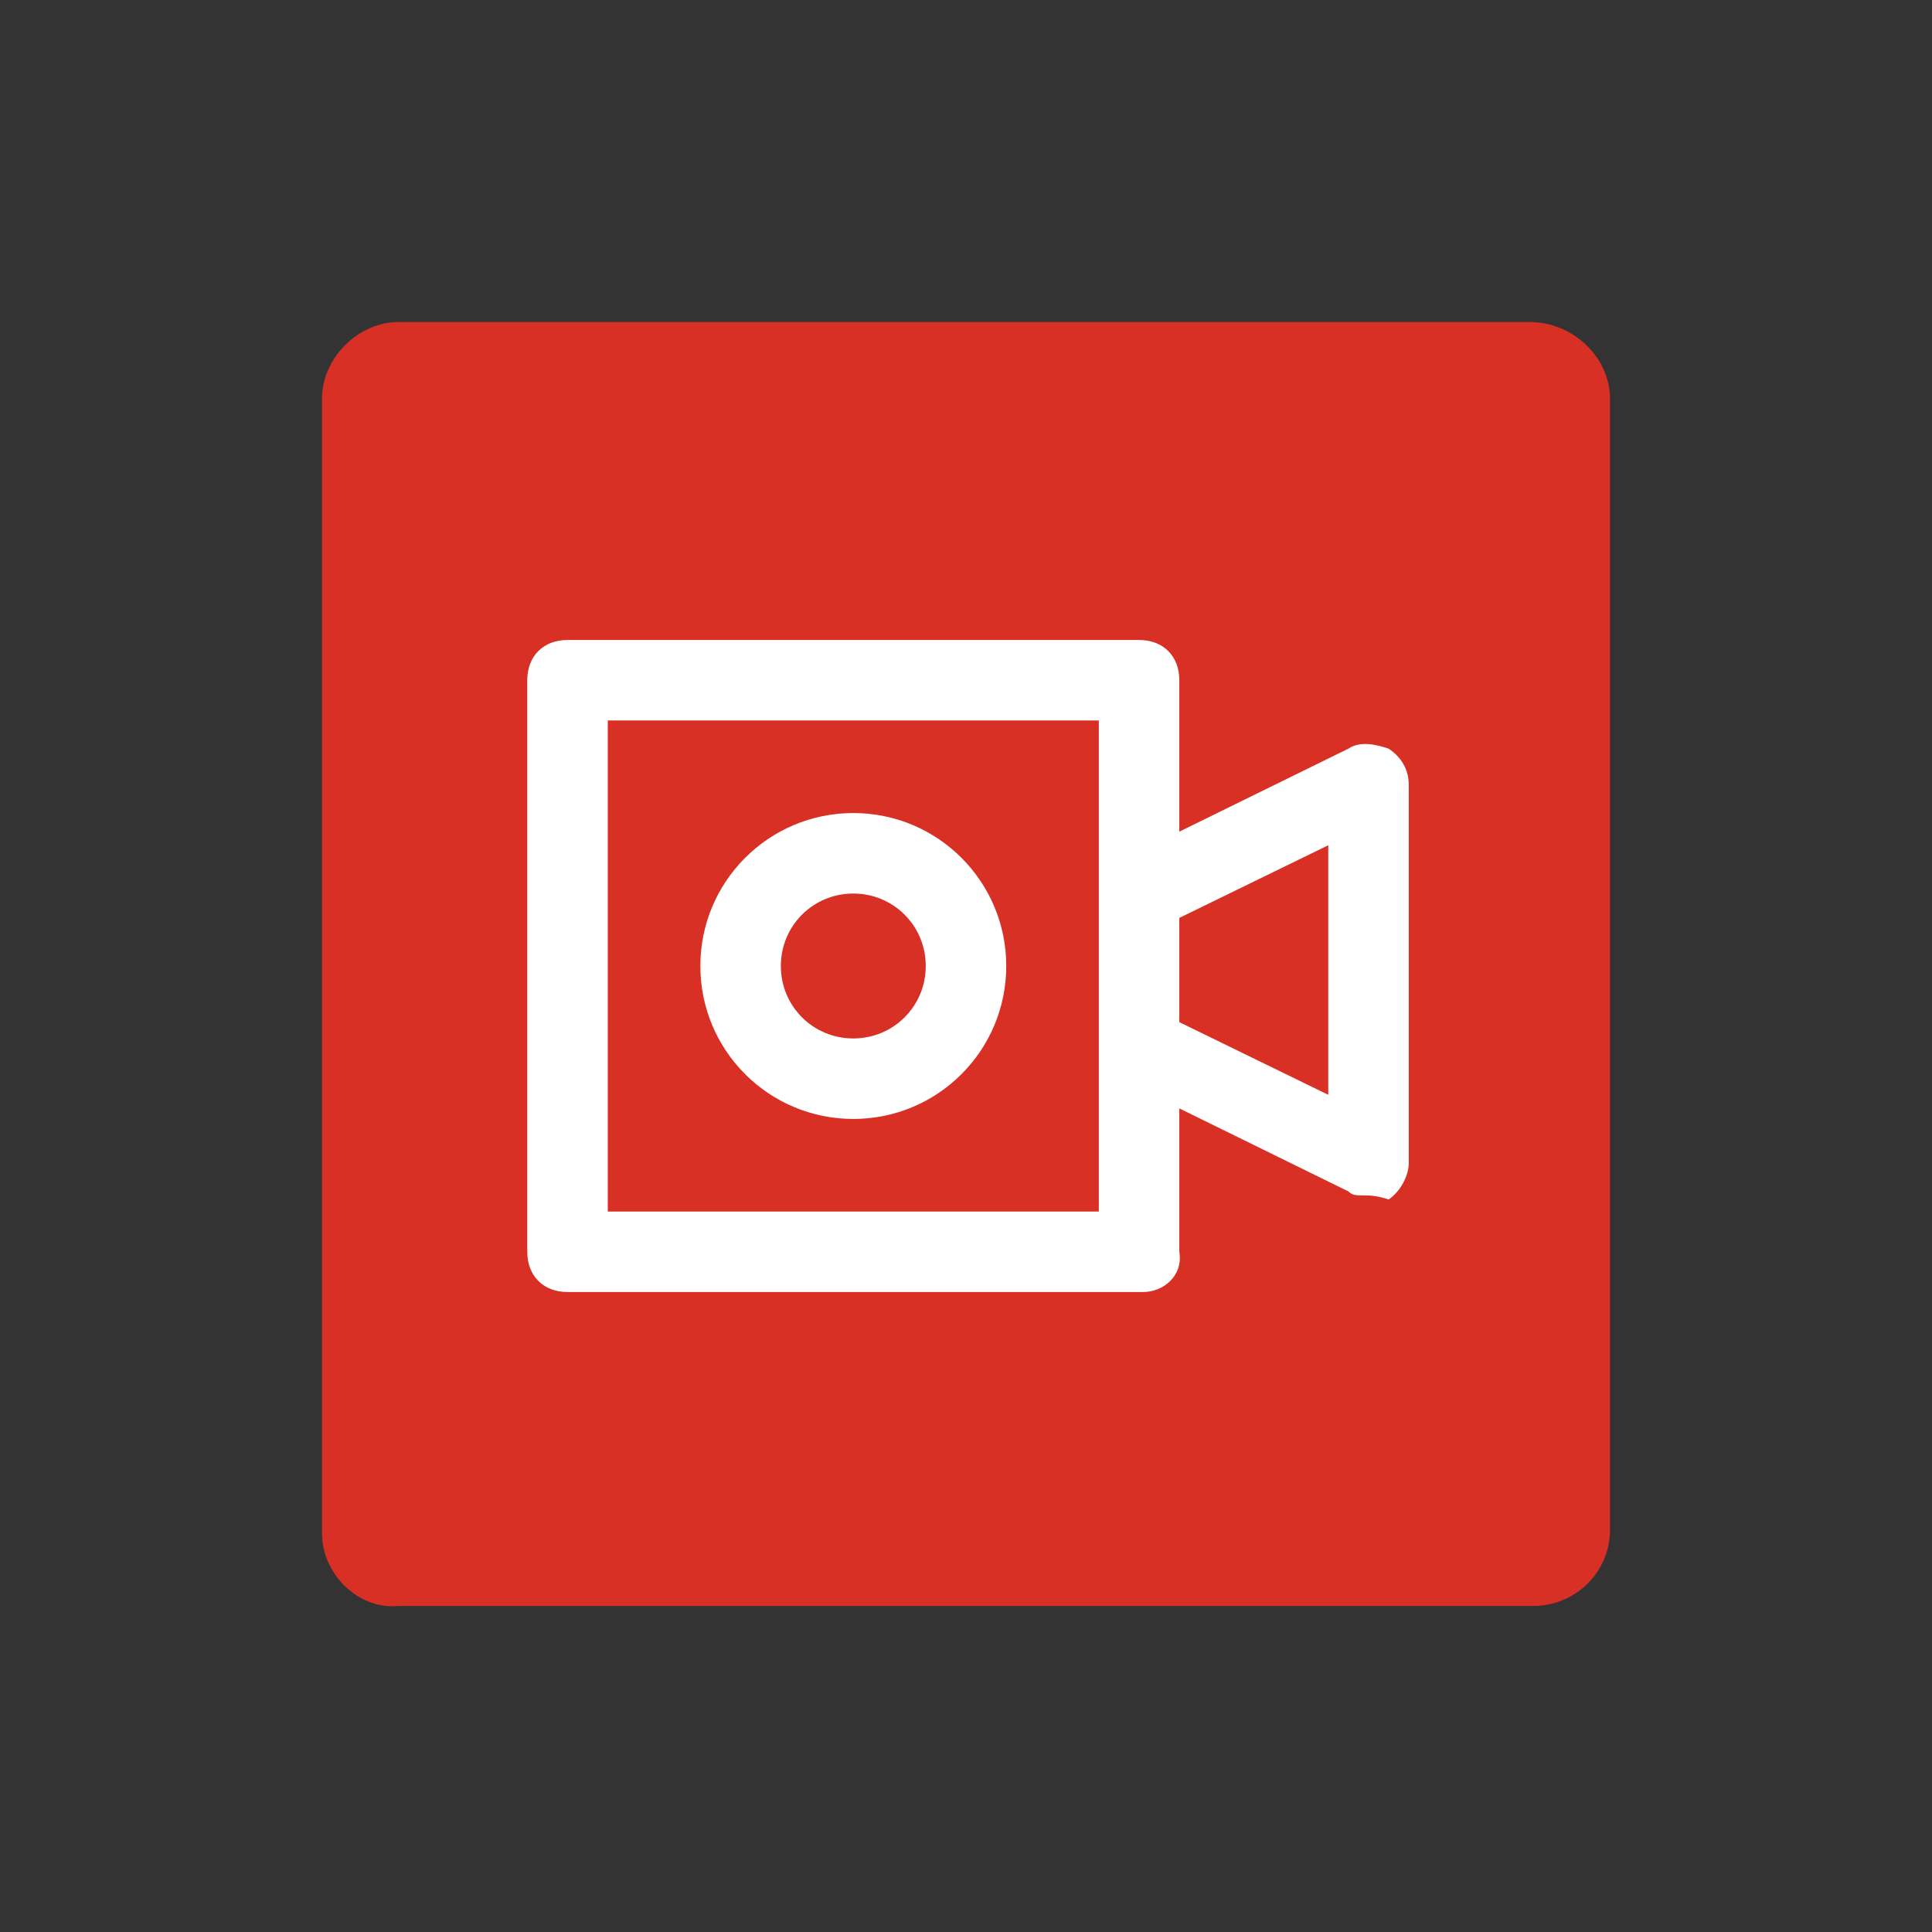 <?xml version="1.0" encoding="utf-8"?>
<!-- Generator: Adobe Illustrator 24.2.3, SVG Export Plug-In . SVG Version: 6.00 Build 0)  -->
<svg version="1.1" id="Layer_1" xmlns="http://www.w3.org/2000/svg" xmlns:xlink="http://www.w3.org/1999/xlink" x="0px" y="0px"
	 viewBox="0 0 48 48" style="enable-background:new 0 0 48 48;" xml:space="preserve">
<rect x="0" y="0" width="48" height="48" fill="#333333" stroke="none"/>
<style type="text/css">
	.st0{fill:#0F9D58;}
	.st1{fill:#4285F4;}
	.st2{fill:#8C15FF;}
	.st3{fill:#D93025;}
	.st4{display:none;}
	.st5{display:inline;}
	.st6{fill:#525353;}
	.st7{fill:none;stroke:#DBDBDB;stroke-width:5.000000e-02;stroke-miterlimit:10;}
	.st8{opacity:0.5;fill:#F6D2D6;stroke:#F4B8C0;stroke-width:0.25;stroke-miterlimit:10;}
	.st9{display:inline;fill:none;}
	.st10{fill:none;stroke:#000000;stroke-width:2;stroke-linecap:round;stroke-miterlimit:10;}
	.st11{fill:none;stroke:#000000;stroke-width:2;stroke-linecap:round;stroke-linejoin:round;stroke-miterlimit:10;}
	.st12{fill:none;stroke:#000000;stroke-width:2;stroke-miterlimit:10;}
	.st13{fill:none;stroke:#000000;stroke-width:1.5;stroke-miterlimit:10;}
	.st14{fill:none;stroke:#000000;stroke-linecap:round;stroke-miterlimit:10;}
	.st15{fill:#606060;stroke:#000000;stroke-width:2;stroke-miterlimit:10;}
	.st16{fill:#606060;}
	.st17{fill:#F0EFEF;}
	.st18{fill:#FFFFFF;}
	.st19{fill:#FFAA00;}
	.st20{fill:none;}
	.st21{fill:none;stroke:#000000;stroke-width:3;stroke-linecap:round;stroke-miterlimit:10;}
</style>
<path class="st3" d="M40,9.9v28.1c0,1.1-0.9,1.9-1.9,1.9H9.9C8.9,40,8,39.1,8,38.1V9.9C8,8.9,8.9,8,9.9,8h28.1C39.1,8,40,8.9,40,9.9
	z"/>
<g>
	<g>
		<path class="st18" d="M33.9,29.7c-0.2,0-0.3,0-0.4-0.1l-5.5-2.7c-0.5-0.2-0.7-0.8-0.4-1.3c0.2-0.5,0.8-0.7,1.3-0.4l4.1,2v-6.2
			l-4.1,2c-0.5,0.2-1.1,0-1.3-0.4c-0.2-0.5,0-1.1,0.4-1.3l5.5-2.7c0.3-0.2,0.7-0.1,1,0c0.3,0.2,0.5,0.5,0.5,0.9v9.4
			c0,0.3-0.2,0.7-0.5,0.9C34.2,29.7,34,29.7,33.9,29.7z"/>
	</g>
	<g>
		<path class="st18" d="M28.4,32.1H14.1c-0.6,0-1-0.4-1-1V16.9c0-0.6,0.4-1,1-1h14.2c0.6,0,1,0.4,1,1v14.2
			C29.4,31.7,28.9,32.1,28.4,32.1z M15.1,30.1h12.2V17.9H15.1V30.1z"/>
	</g>
	<g>
		<path class="st18" d="M21.2,27.8c-2.1,0-3.8-1.7-3.8-3.8c0-2.1,1.7-3.8,3.8-3.8S25,21.9,25,24C25,26.1,23.3,27.8,21.2,27.8z
			 M21.2,22.2c-1,0-1.8,0.8-1.8,1.8c0,1,0.8,1.8,1.8,1.8S23,25,23,24C23,23,22.2,22.2,21.2,22.2z"/>
	</g>
</g>
<rect y="0" class="st20" width="48" height="48"/>
</svg>
